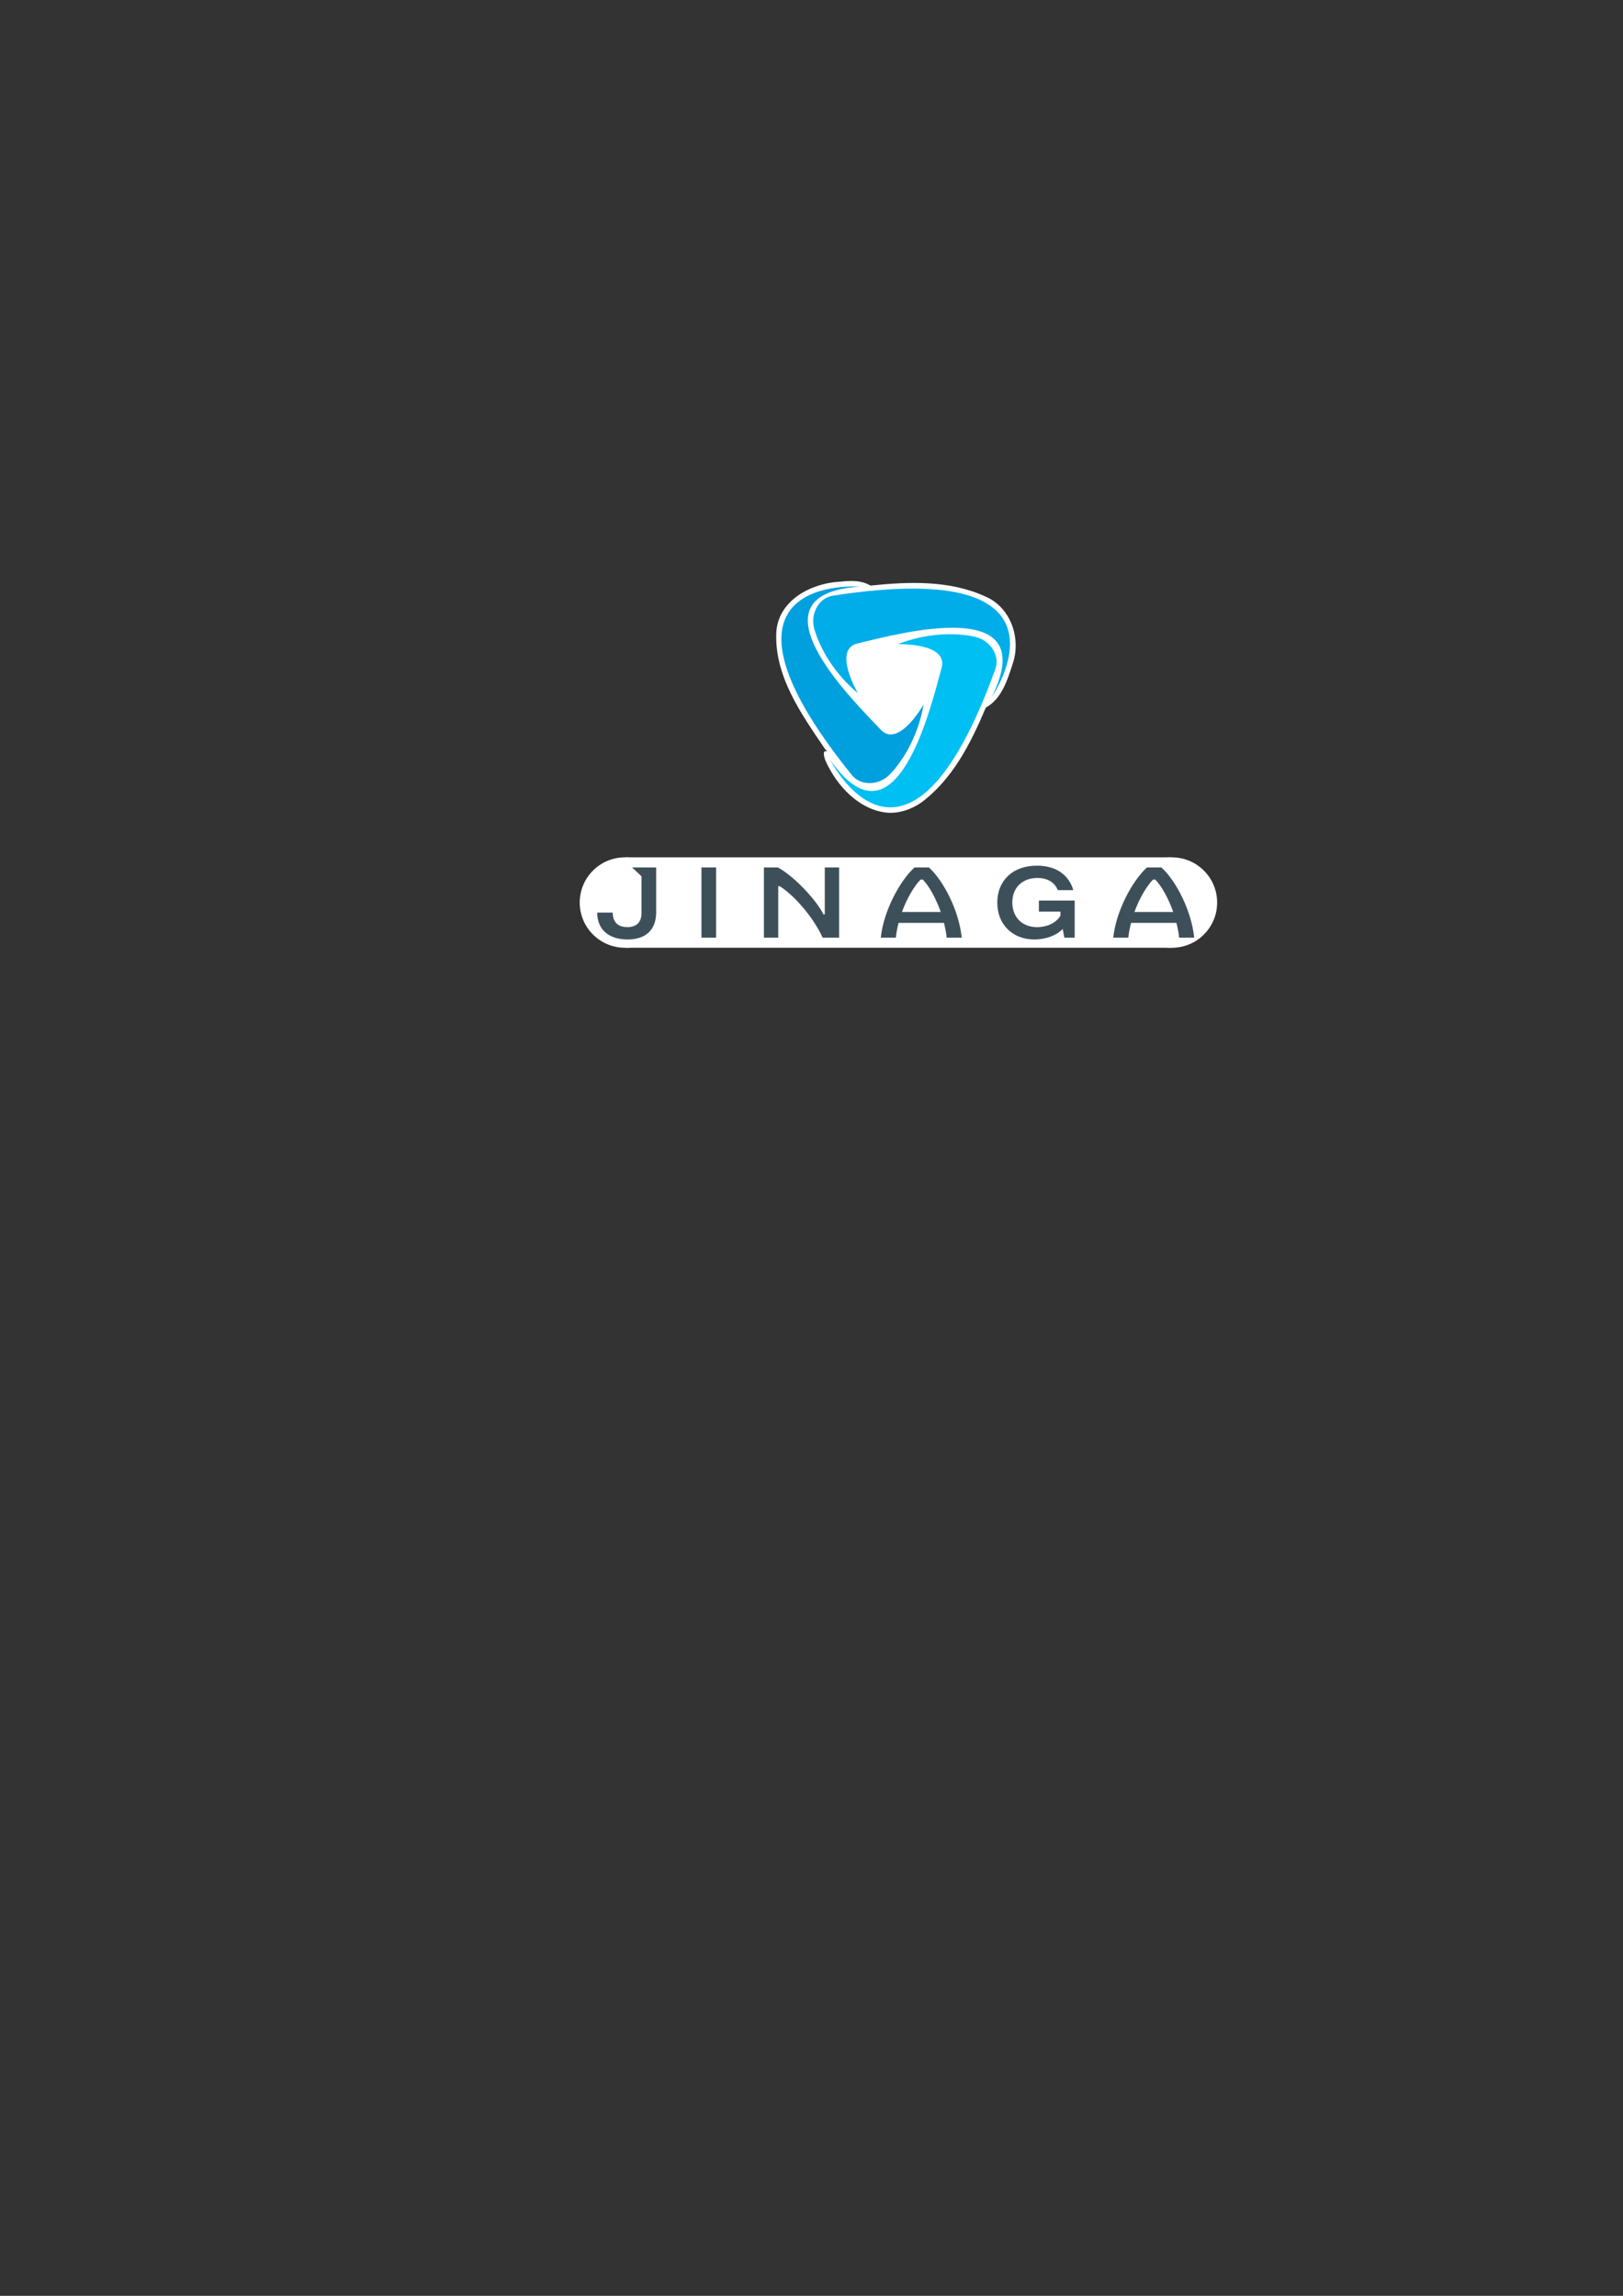 <?xml version="1.0" encoding="UTF-8" standalone="no"?>
<!-- Created with Inkscape (http://www.inkscape.org/) -->

<svg
   xmlns:dc="http://purl.org/dc/elements/1.1/"
   xmlns:cc="http://creativecommons.org/ns#"
   xmlns:rdf="http://www.w3.org/1999/02/22-rdf-syntax-ns#"
   xmlns:svg="http://www.w3.org/2000/svg"
   xmlns="http://www.w3.org/2000/svg"
   xmlns:sodipodi="http://sodipodi.sourceforge.net/DTD/sodipodi-0.dtd"
   xmlns:inkscape="http://www.inkscape.org/namespaces/inkscape"
   width="210mm"
   height="297mm"
   viewBox="0 0 210 297"
   version="1.1"
   id="svg8"
   inkscape:version="0.92.3 (2405546, 2018-03-11)"
   sodipodi:docname="logo.svg">
  <rect x="0" y="0" width="210" height="297" fill="#333333" stroke="none"/>
  <defs
     id="defs2">
    <clipPath
       id="clipPath833"
       clipPathUnits="userSpaceOnUse">
      <path
         inkscape:connector-curvature="0"
         id="path831"
         d="M 0,595.28 H 841.89 V 0 H 0 Z" />
    </clipPath>
    <clipPath
       id="clipPath908"
       clipPathUnits="userSpaceOnUse">
      <path
         inkscape:connector-curvature="0"
         id="path906"
         d="M 0,595.28 H 841.89 V 0 H 0 Z" />
    </clipPath>
    <clipPath
       id="clipPath908-0"
       clipPathUnits="userSpaceOnUse">
      <path
         inkscape:connector-curvature="0"
         id="path906-7"
         d="M 0,595.28 H 841.89 V 0 H 0 Z" />
    </clipPath>
  </defs>
  <sodipodi:namedview
     id="base"
     pagecolor="#ffffff"
     bordercolor="#666666"
     borderopacity="1.0"
     inkscape:pageopacity="0.0"
     inkscape:pageshadow="2"
     inkscape:zoom="8"
     inkscape:cx="437.15374"
     inkscape:cy="750.89634"
     inkscape:document-units="mm"
     inkscape:current-layer="g4909"
     showgrid="false"
     inkscape:window-width="3000"
     inkscape:window-height="1875"
     inkscape:window-x="-13"
     inkscape:window-y="-13"
     inkscape:window-maximized="1" />
  <g
     id="g4909"
     inkscape:groupmode="layer"
     inkscape:label="Background"
     style="display:none">
    <rect
       y="71.984"
       x="72.746"
       height="53.083"
       width="86.975"
       id="rect4823"
       style="opacity:1;fill:#393782;fill-opacity:1;stroke-width:0.186"
       inkscape:export-xdpi="191.39995"
       inkscape:export-ydpi="191.39995" />
    <rect
       inkscape:export-ydpi="411.4523"
       inkscape:export-xdpi="411.4523"
       style="opacity:1;fill:#393782;fill-opacity:0.003;stroke-width:0.087"
       id="rect4987"
       width="31.597"
       height="31.607"
       x="99.971"
       y="74.37"
       inkscape:export-filename="C:\Projects\jinaga_com\static\logos\logo-512.png" />
  </g>
  <g
     inkscape:label="Outline"
     inkscape:groupmode="layer"
     id="layer1"
     style="display:inline">
    <g
       transform="matrix(0.353,0,0,-0.353,-32.685,202.125)"
       inkscape:label="jinaga logo final"
       id="g900"
       style="fill:#ffffff;fill-opacity:1">
      <g
         id="g902"
         style="fill:#ffffff;fill-opacity:1">
        <g
           clip-path="url(#clipPath908-0)"
           id="g904"
           style="fill:#ffffff;fill-opacity:1">
          <g
             transform="translate(333.103,238.262)"
             id="g910"
             style="fill:#ffffff;fill-opacity:1">
            <path
               inkscape:connector-curvature="0"
               id="path912"
               style="fill:#ffffff;fill-opacity:1;fill-rule:nonzero;stroke:none"
               d="m 0,0 c 0,-6.654 -4.044,-9.964 -10.44,-9.964 -6.397,0 -11.138,3.125 -11.175,9.854 h 5.698 c 0.037,-4.007 2.39,-5.33 5.44,-5.33 2.941,0 5.109,1.58 5.109,5.036 v 13.576 l -3.445,3.259 H 0 Z" />
          </g>
          <path
             inkscape:connector-curvature="0"
             id="path914"
             style="fill:#ffffff;fill-opacity:1;fill-rule:nonzero;stroke:none"
             d="m 355.07,228.961 h -5.366 v 25.731 h 5.366 z" />
          <g
             transform="translate(394.137,228.961)"
             id="g916"
             style="fill:#ffffff;fill-opacity:1">
            <path
               inkscape:connector-curvature="0"
               id="path918"
               style="fill:#ffffff;fill-opacity:1;fill-rule:nonzero;stroke:none"
               d="m 0,0 c -4.005,8.603 -11.248,16.064 -15.733,18.858 h -0.551 V 0 h -5.257 v 25.731 h 5.147 C -9.705,22.019 -1.618,12.755 0.259,8.528 H 0.772 V 25.731 H 6.028 V 0 Z" />
          </g>
          <g
             transform="translate(423.195,238.371)"
             id="g920"
             style="fill:#ffffff;fill-opacity:1">
            <path
               inkscape:connector-curvature="0"
               id="path922"
               style="fill:#ffffff;fill-opacity:1;fill-rule:nonzero;stroke:none"
               d="M 0,0 H 14.229 C 12.427,5.109 9.89,9.595 7.646,11.873 H 6.839 C 4.559,9.595 1.877,5.146 0,0 M 9.89,16.321 C 15.367,11.359 20.955,0.257 21.909,-9.41 h -5.513 c -0.184,1.802 -0.552,3.603 -0.992,5.403 H -1.248 c -0.441,-1.8 -0.81,-3.601 -0.992,-5.403 h -5.515 c 0.991,9.667 6.91,20.769 12.351,25.731 z" />
          </g>
          <g
             transform="translate(482.106,232.158)"
             id="g924"
             style="fill:#ffffff;fill-opacity:1">
            <path
               inkscape:connector-curvature="0"
               id="path926"
               style="fill:#ffffff;fill-opacity:1;fill-rule:nonzero;stroke:none"
               d="m 0,0 c -2.133,-2.353 -6.176,-3.86 -10.33,-3.86 -8.197,0 -13.64,5.662 -13.64,13.492 0,7.794 5.368,13.563 14.559,13.563 7.903,0 11.946,-4.261 13.307,-8.967 h -5.661 c -1.031,2.425 -3.272,4.446 -7.464,4.446 -5.844,0 -9.226,-3.785 -9.226,-8.969 0,-5.22 3.42,-9.042 9.079,-9.042 3.823,0 7.243,1.727 8.566,4.264 v 1.422 h -7.903 v 4.043 H 4.411 V -3.197 H 0.623 Z" />
          </g>
          <g
             transform="translate(508.407,238.371)"
             id="g928"
             style="fill:#ffffff;fill-opacity:1">
            <path
               inkscape:connector-curvature="0"
               id="path930"
               style="fill:#ffffff;fill-opacity:1;fill-rule:nonzero;stroke:none"
               d="m 0,0 h 14.226 c -1.8,5.109 -4.337,9.595 -6.58,11.873 H 6.838 C 4.558,9.595 1.874,5.146 0,0 M 9.889,16.321 C 15.366,11.359 20.954,0.257 21.909,-9.41 h -5.513 c -0.184,1.802 -0.551,3.603 -0.995,5.403 h -16.65 c -0.441,-1.8 -0.81,-3.601 -0.994,-5.403 h -5.513 c 0.991,9.667 6.911,20.769 12.352,25.731 z" />
          </g>
          <g
             transform="translate(437.735,327.886)"
             id="g932"
             style="fill:#ffffff;fill-opacity:1">
            <path
               style="fill:#ffffff;fill-opacity:1;fill-rule:nonzero;stroke:none;stroke-width:1.333"
               d="m 416.469,284.369 c -2.032,-0.042 -4.094,0.13 -6.129,0.355 -13.835,0.708 -29.762,8.916 -30.979,24.232 -1.27,21.586 12.206,40.462 23.752,57.482 0.392,0.431 0.777,0.882 1.154,1.35 -1.554,-0.72 -2.372,0.045 -1.07,4.029 5.372,12.314 16.58,24.764 30.893,25.812 5.673,0.272 11.23,-1.739 15.9,-4.861 15.493,-11.471 24.313,-28.985 31.738,-46.539 7.756,-4.29 10.507,-13.362 13.098,-21.283 4.217,-12.353 -0.743,-27.427 -13.08,-32.902 -17.623,-8.087 -37.302,-7.414 -56.385,-5.428 -2.769,-1.62 -5.796,-2.184 -8.893,-2.248 z"
               transform="matrix(0.75,0,0,-0.75,-345.084,245.066)"
               id="path934"
               inkscape:connector-curvature="0"
               sodipodi:nodetypes="ccccccccccccc" />
          </g>
          <g
             transform="translate(415.442,305.156)"
             id="g936"
             style="fill:#ffffff;fill-opacity:1" />
          <g
             transform="translate(406.896,336.779)"
             id="g940"
             style="fill:#ffffff;fill-opacity:1" />
        </g>
      </g>
    </g>
    <circle
       style="opacity:1;fill:#ffffff;fill-opacity:1;stroke-width:0.265"
       id="path4979"
       cx="80.857"
       cy="116.76"
       r="5.847" />
    <circle
       r="5.847"
       cy="116.761"
       cx="151.639"
       id="circle4981"
       style="opacity:1;fill:#ffffff;fill-opacity:1;stroke-width:0.265" />
    <rect
       style="opacity:1;fill:#ffffff;fill-opacity:1;stroke-width:0.265"
       id="rect4983"
       width="70.693"
       height="11.693"
       x="80.916"
       y="110.913" />
  </g>
  <g
     id="g4865"
     inkscape:groupmode="layer"
     inkscape:label="Foreground"
     style="display:inline">
    <g
       id="g4863"
       inkscape:label="jinaga logo final"
       transform="matrix(0.353,0,0,-0.353,-32.685,202.125)">
      <g
         id="g4861">
        <g
           id="g4859"
           clip-path="url(#clipPath908-0)">
          <g
             id="g4827"
             transform="translate(333.103,238.262)">
            <path
               d="m 0,0 c 0,-6.654 -4.044,-9.964 -10.44,-9.964 -6.397,0 -11.138,3.125 -11.175,9.854 h 5.698 c 0.037,-4.007 2.39,-5.33 5.44,-5.33 2.941,0 5.109,1.58 5.109,5.036 v 13.576 l -3.445,3.259 H 0 Z"
               style="fill:#3d505a;fill-opacity:1;fill-rule:nonzero;stroke:none"
               id="path4825"
               inkscape:connector-curvature="0" />
          </g>
          <path
             d="m 355.07,228.961 h -5.366 v 25.731 h 5.366 z"
             style="fill:#3d505a;fill-opacity:1;fill-rule:nonzero;stroke:none"
             id="path4829"
             inkscape:connector-curvature="0" />
          <g
             id="g4833"
             transform="translate(394.137,228.961)">
            <path
               d="m 0,0 c -4.005,8.603 -11.248,16.064 -15.733,18.858 h -0.551 V 0 h -5.257 v 25.731 h 5.147 C -9.705,22.019 -1.618,12.755 0.259,8.528 H 0.772 V 25.731 H 6.028 V 0 Z"
               style="fill:#3d505a;fill-opacity:1;fill-rule:nonzero;stroke:none"
               id="path4831"
               inkscape:connector-curvature="0" />
          </g>
          <g
             id="g4837"
             transform="translate(423.195,238.371)">
            <path
               d="M 0,0 H 14.229 C 12.427,5.109 9.89,9.595 7.646,11.873 H 6.839 C 4.559,9.595 1.877,5.146 0,0 M 9.89,16.321 C 15.367,11.359 20.955,0.257 21.909,-9.41 h -5.513 c -0.184,1.802 -0.552,3.603 -0.992,5.403 H -1.248 c -0.441,-1.8 -0.81,-3.601 -0.992,-5.403 h -5.515 c 0.991,9.667 6.91,20.769 12.351,25.731 z"
               style="fill:#3d505a;fill-opacity:1;fill-rule:nonzero;stroke:none"
               id="path4835"
               inkscape:connector-curvature="0" />
          </g>
          <g
             id="g4841"
             transform="translate(482.106,232.158)">
            <path
               d="m 0,0 c -2.133,-2.353 -6.176,-3.86 -10.33,-3.86 -8.197,0 -13.64,5.662 -13.64,13.492 0,7.794 5.368,13.563 14.559,13.563 7.903,0 11.946,-4.261 13.307,-8.967 h -5.661 c -1.031,2.425 -3.272,4.446 -7.464,4.446 -5.844,0 -9.226,-3.785 -9.226,-8.969 0,-5.22 3.42,-9.042 9.079,-9.042 3.823,0 7.243,1.727 8.566,4.264 v 1.422 h -7.903 v 4.043 H 4.411 V -3.197 H 0.623 Z"
               style="fill:#3d505a;fill-opacity:1;fill-rule:nonzero;stroke:none"
               id="path4839"
               inkscape:connector-curvature="0" />
          </g>
          <g
             id="g4845"
             transform="translate(508.407,238.371)">
            <path
               d="m 0,0 h 14.226 c -1.8,5.109 -4.337,9.595 -6.58,11.873 H 6.838 C 4.558,9.595 1.874,5.146 0,0 M 9.889,16.321 C 15.366,11.359 20.954,0.257 21.909,-9.41 h -5.513 c -0.184,1.802 -0.551,3.603 -0.995,5.403 h -16.65 c -0.441,-1.8 -0.81,-3.601 -0.994,-5.403 h -5.513 c 0.991,9.667 6.911,20.769 12.352,25.731 z"
               style="fill:#3d505a;fill-opacity:1;fill-rule:nonzero;stroke:none"
               id="path4843"
               inkscape:connector-curvature="0" />
          </g>
          <g
             id="g4849"
             transform="translate(437.735,327.886)">
            <path
               d="m 0,0 c -4.161,-15.369 -16.842,-68.049 -40.785,-33.848 0,0 28.126,-55.985 60.471,33.321 1.826,5.048 -1.892,10.473 -7.098,11.763 0,0 -12.733,3.619 -28.631,-2.609 0,0 18.531,0.562 16.043,-8.627"
               style="fill:#00bff3;fill-opacity:1;fill-rule:nonzero;stroke:none"
               id="path4847"
               inkscape:connector-curvature="0" />
          </g>
          <g
             id="g4853"
             transform="translate(415.442,305.156)">
            <path
               d="m 0,0 c -10.986,11.526 -49.476,49.669 -7.817,52.428 0,0 -62.459,4.944 -2.831,-68.989 3.371,-4.176 9.941,-3.809 13.738,-0.022 0,0 9.692,9.016 12.602,25.842 C 15.692,9.259 6.576,-6.887 0,0"
               style="fill:#00a0df;fill-opacity:1;fill-rule:nonzero;stroke:none"
               id="path4851"
               inkscape:connector-curvature="0" />
          </g>
          <g
             id="g4857"
             transform="translate(406.896,336.779)">
            <path
               d="m 0,0 c 15.483,3.737 67.771,17.935 49.288,-19.501 0,0 35.57,51.576 -58.286,37.016 -5.302,-0.825 -8.273,-6.693 -6.904,-11.877 0,0 2.949,-12.905 16.051,-23.853 0,0 -9.401,15.983 -0.149,18.215"
               style="fill:#00ade9;fill-opacity:1;fill-rule:nonzero;stroke:none"
               id="path4855"
               inkscape:connector-curvature="0" />
          </g>
        </g>
      </g>
    </g>
  </g>
</svg>
